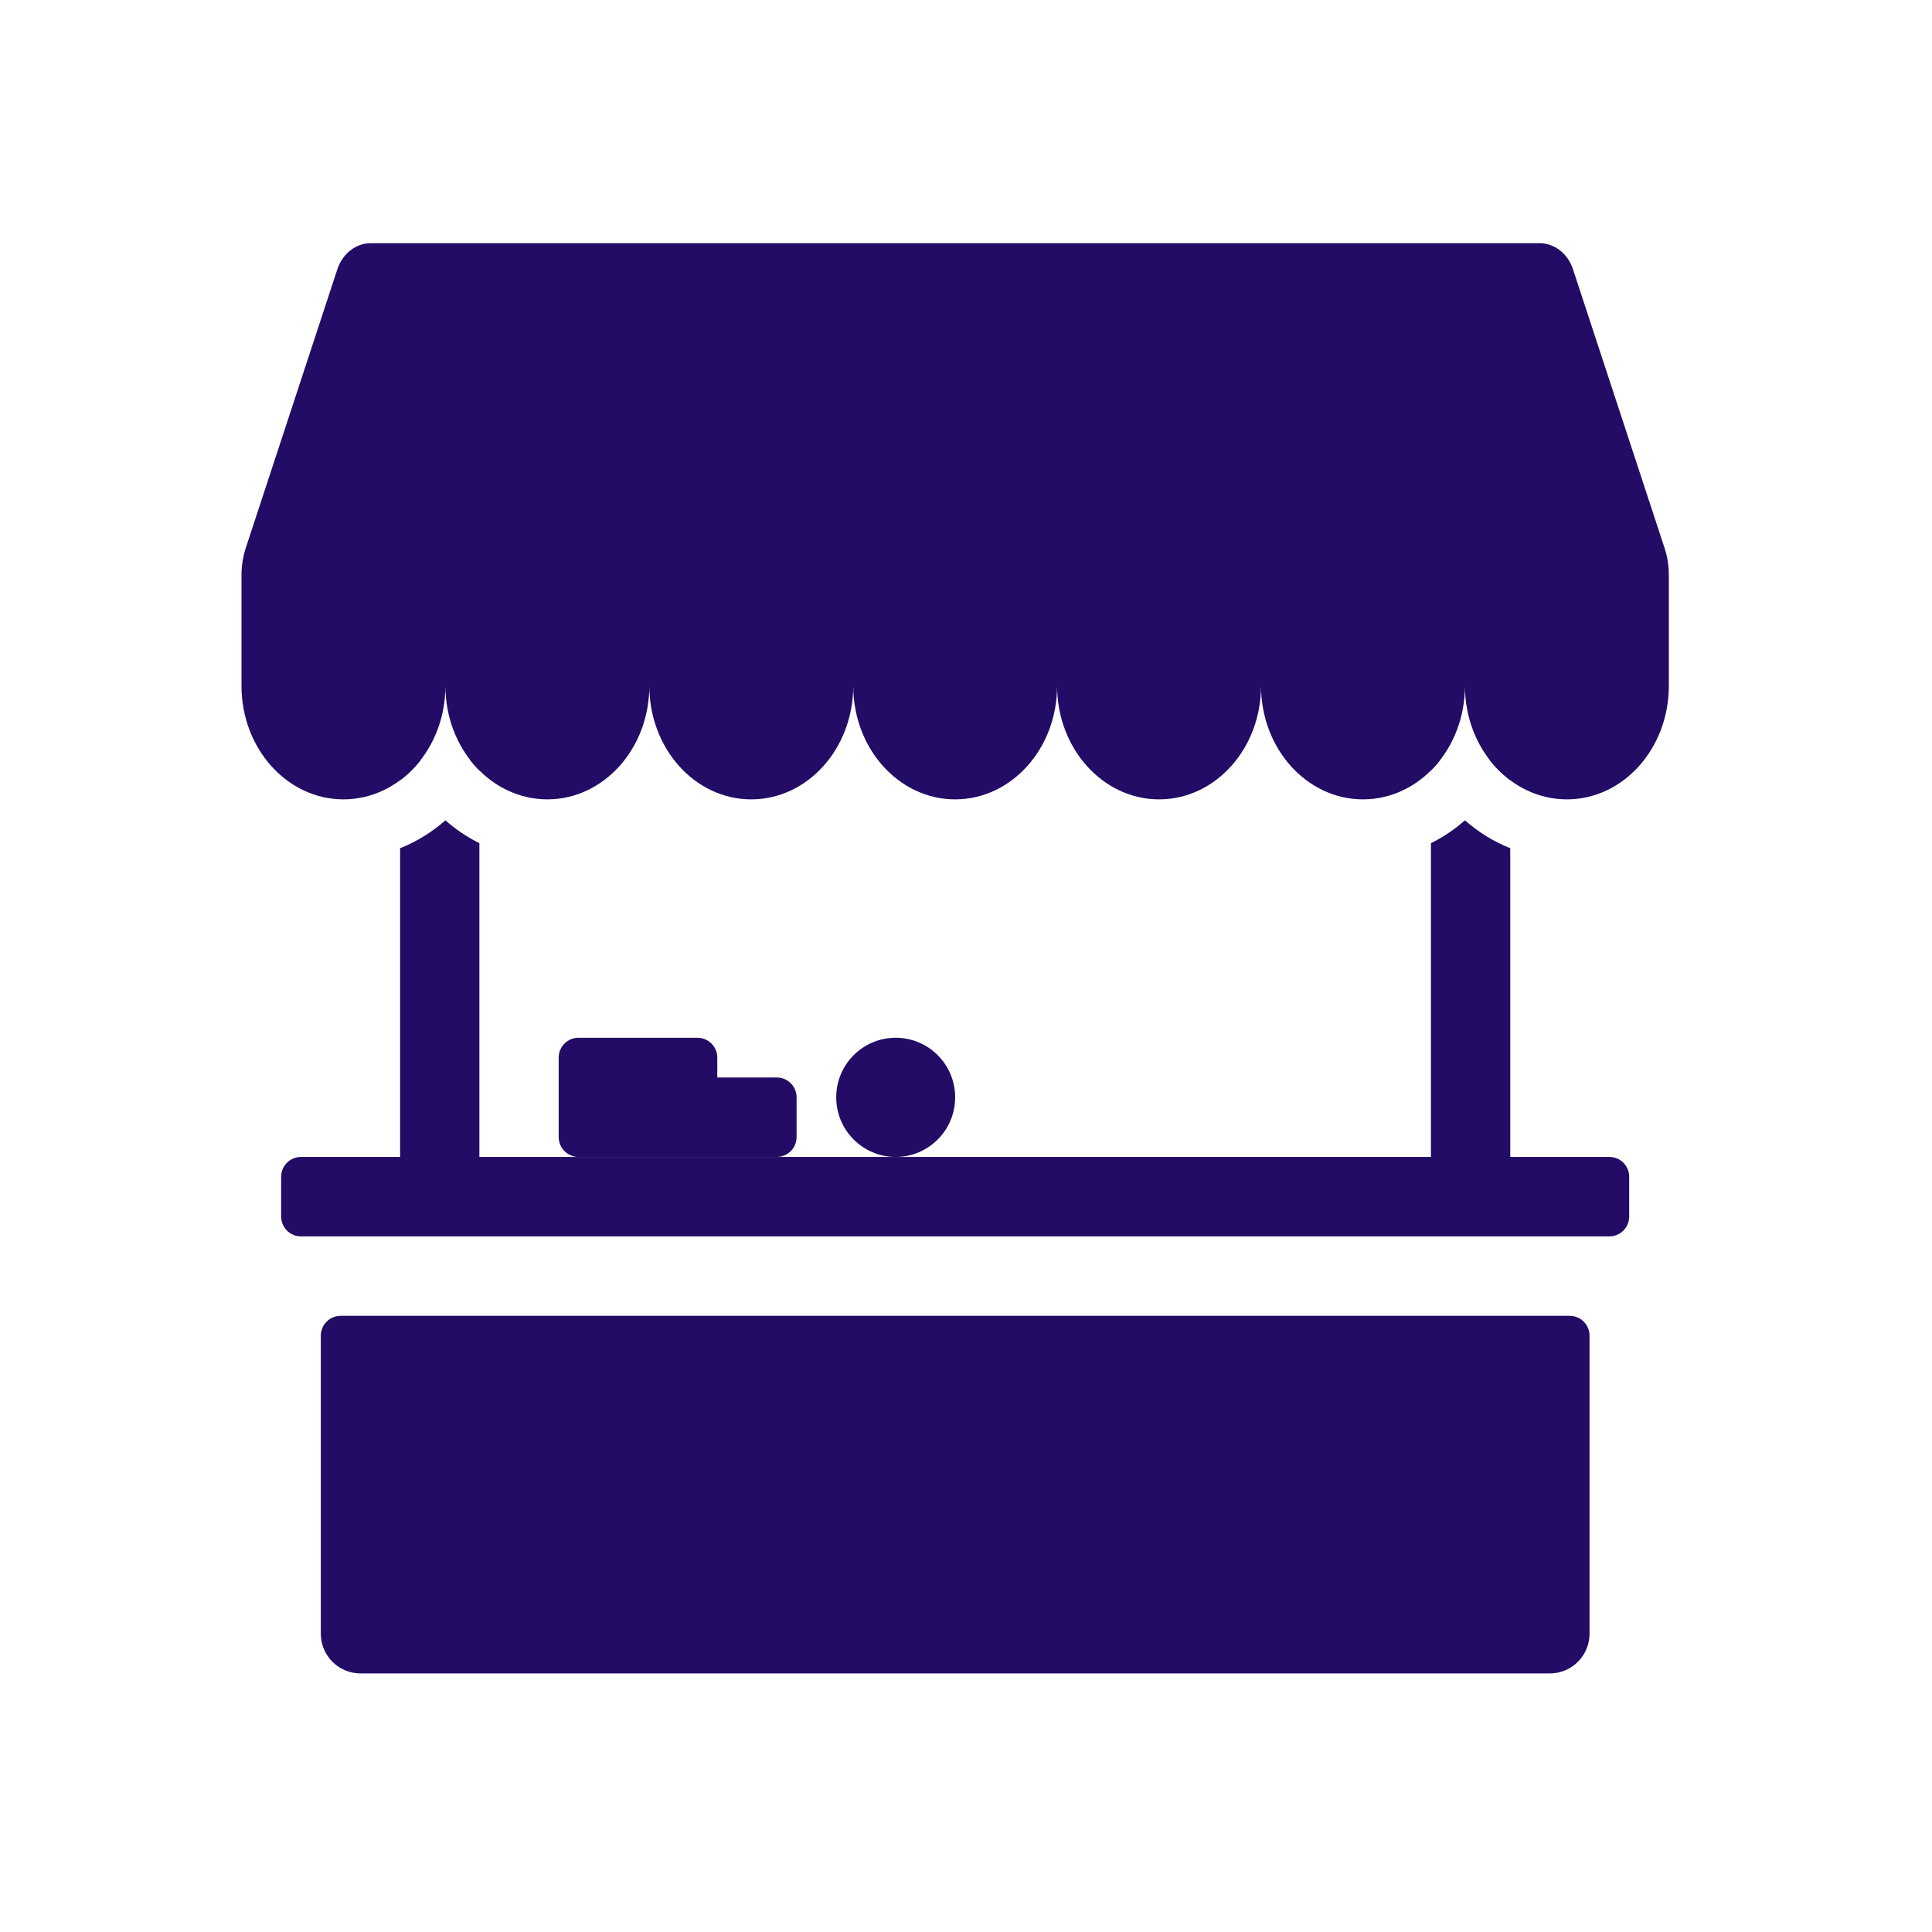 <svg width="64" height="64" viewBox="0 0 64 64" fill="none" xmlns="http://www.w3.org/2000/svg">
<g filter="url(#filter0_d_55_94)">
<path fill-rule="evenodd" clip-rule="evenodd" d="M12.286 8.055C11.789 8.055 11.347 8.4 11.176 8.918L8.144 18.145C8.049 18.437 8 18.742 8 19.049V22.72C8 24.796 9.512 26.48 11.377 26.48C13.242 26.48 14.755 24.796 14.755 22.72C14.755 24.797 16.267 26.48 18.132 26.48C19.997 26.48 21.51 24.796 21.51 22.72C21.51 24.797 23.021 26.48 24.886 26.48C26.751 26.48 28.262 24.798 28.265 22.723C28.265 24.798 29.776 26.48 31.641 26.48C33.506 26.48 35.018 24.796 35.018 22.72C35.018 24.797 36.531 26.48 38.396 26.48C40.261 26.48 41.772 24.798 41.773 22.723C41.774 24.798 43.286 26.48 45.151 26.48C47.016 26.48 48.528 24.796 48.528 22.72C48.528 24.797 50.039 26.48 51.906 26.48C53.771 26.48 55.282 24.796 55.282 22.72V19.049C55.282 18.742 55.234 18.437 55.138 18.145L52.107 8.92C51.936 8.4 51.493 8.055 50.997 8.055H12.286Z" fill="#220C65"/>
<path fill-rule="evenodd" clip-rule="evenodd" d="M13.254 28.099V38.325H9.97C9.796 38.325 9.629 38.394 9.506 38.517C9.383 38.641 9.313 38.808 9.313 38.983V40.299C9.313 40.473 9.383 40.641 9.506 40.764C9.629 40.888 9.796 40.957 9.97 40.957H53.312C53.486 40.957 53.654 40.888 53.777 40.764C53.9 40.641 53.969 40.473 53.969 40.299V38.983C53.969 38.808 53.9 38.641 53.777 38.517C53.654 38.394 53.486 38.325 53.312 38.325H50.029V28.099C49.479 27.879 48.971 27.566 48.528 27.174C48.187 27.475 47.809 27.729 47.402 27.932V38.325H15.88V27.932C15.474 27.729 15.095 27.475 14.755 27.174C14.313 27.562 13.809 27.878 13.254 28.099ZM47.402 25.523C47.514 25.411 47.619 25.292 47.717 25.164H47.402V25.523ZM49.338 25.164C49.537 25.422 49.769 25.651 50.029 25.847V25.164H49.338ZM13.254 25.847C13.515 25.653 13.747 25.423 13.944 25.164H13.254V25.847ZM15.565 25.164H15.88V25.523C15.768 25.411 15.662 25.291 15.565 25.164ZM11.284 43.589C11.109 43.589 10.942 43.658 10.819 43.782C10.696 43.905 10.627 44.073 10.627 44.247V54.118C10.627 54.467 10.765 54.801 11.011 55.048C11.258 55.295 11.592 55.434 11.94 55.434H51.342C51.691 55.434 52.025 55.295 52.271 55.048C52.517 54.801 52.656 54.467 52.656 54.118V44.247C52.656 44.073 52.587 43.905 52.463 43.782C52.34 43.658 52.173 43.589 51.999 43.589H11.284Z" fill="#220C65"/>
<path d="M23.104 34.377H19.164C18.801 34.377 18.507 34.671 18.507 35.035V37.667C18.507 38.03 18.801 38.325 19.164 38.325H23.104C23.467 38.325 23.761 38.03 23.761 37.667V35.035C23.761 34.671 23.467 34.377 23.104 34.377Z" fill="#220C65"/>
<path d="M25.731 35.693H21.791C21.428 35.693 21.134 35.987 21.134 36.351V37.667C21.134 38.03 21.428 38.325 21.791 38.325H25.731C26.094 38.325 26.388 38.03 26.388 37.667V36.351C26.388 35.987 26.094 35.693 25.731 35.693Z" fill="#220C65"/>
<path d="M29.671 38.325C30.759 38.325 31.641 37.441 31.641 36.351C31.641 35.26 30.759 34.377 29.671 34.377C28.583 34.377 27.701 35.26 27.701 36.351C27.701 37.441 28.583 38.325 29.671 38.325Z" fill="#220C65"/>
</g>
<defs>
<filter id="filter0_d_55_94" x="0" y="0.055" width="63.282" height="63.379" filterUnits="userSpaceOnUse" color-interpolation-filters="sRGB">
<feFlood flood-opacity="0" result="BackgroundImageFix"/>
<feColorMatrix in="SourceAlpha" type="matrix" values="0 0 0 0 0 0 0 0 0 0 0 0 0 0 0 0 0 0 127 0" result="hardAlpha"/>
<feOffset/>
<feGaussianBlur stdDeviation="4"/>
<feComposite in2="hardAlpha" operator="out"/>
<feColorMatrix type="matrix" values="0 0 0 0 0.937 0 0 0 0 0.561 0 0 0 0 0.725 0 0 0 1 0"/>
<feBlend mode="normal" in2="BackgroundImageFix" result="effect1_dropShadow_55_94"/>
<feBlend mode="normal" in="SourceGraphic" in2="effect1_dropShadow_55_94" result="shape"/>
</filter>
</defs>
</svg>
